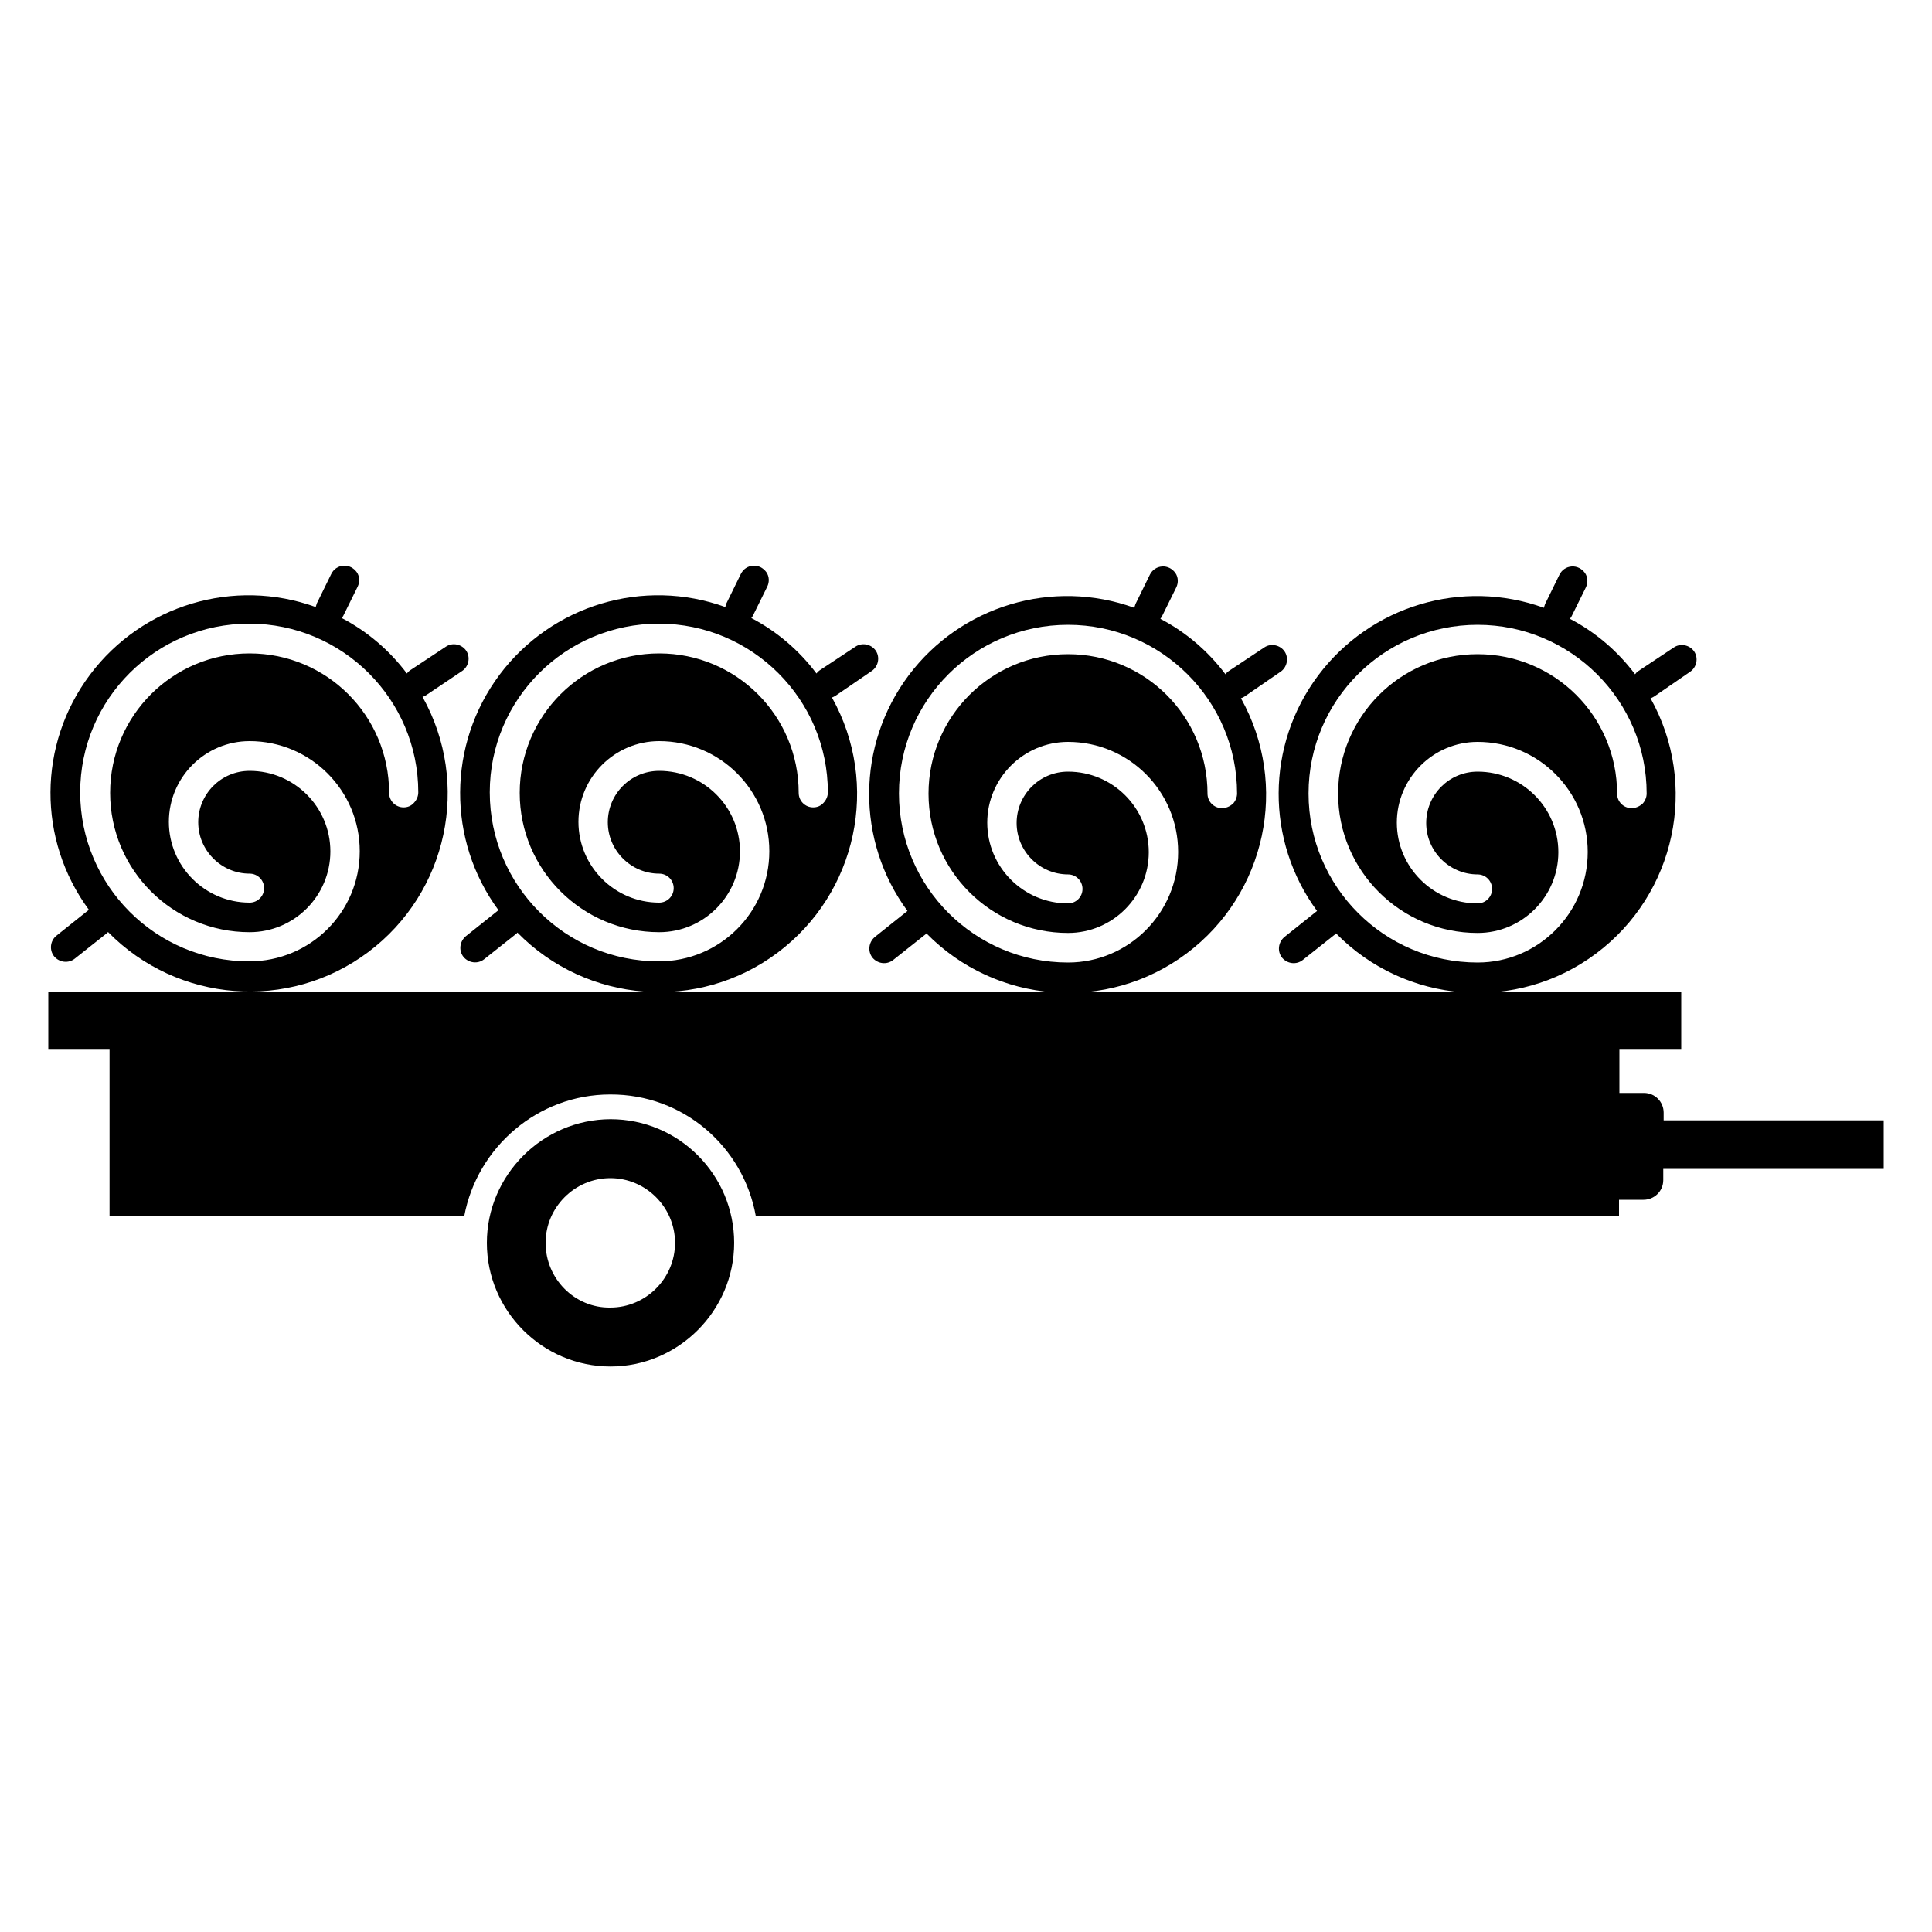 <?xml version="1.0" encoding="utf-8"?>
<!-- Generator: Adobe Illustrator 24.3.0, SVG Export Plug-In . SVG Version: 6.00 Build 0)  -->
<svg version="1.1" id="Calque_1" xmlns="http://www.w3.org/2000/svg" xmlns:xlink="http://www.w3.org/1999/xlink" x="0px" y="0px"
	 viewBox="0 0 1000 1000" style="enable-background:new 0 0 1000 1000;" xml:space="preserve">
<g>
	<path id="Shape_2_" d="M239.2,347.3c3.4-2.3,4.4-7.1,2.1-10.5s-7.1-4.4-10.5-2.1L212.2,347c-0.6,0.4-1.1,0.9-1.6,1.6
		c-9-12-20.5-21.8-33.7-28.7c0.2-0.2,0.4-0.7,0.7-1l7.5-15.2c1.2-2.4,1.1-5.3-0.4-7.5c-1.6-2.2-4.1-3.6-6.9-3.4s-5.1,1.8-6.3,4.2
		l-7.5,15.3c-0.2,0.6-0.4,1.2-0.6,1.9c-42.3-15.3-89.7-1.1-116.8,35s-27.3,85.5-0.6,121.7l-0.1,0.1l-16.8,13.4
		C26,487,25.4,491.7,28,495c2.7,3.2,7.4,3.8,10.7,1.2l16.9-13.4c0.1-0.1,0.2-0.2,0.3-0.4c36,36.7,93.6,41.2,134.7,10.4
		s53.2-87.2,28.1-132.1c0.8-0.2,1.3-0.6,1.9-0.9L239.2,347.3z M208.9,417.9c-4.2,0-7.5-3.4-7.5-7.5c0-40-32.3-72.2-72.2-72.2
		s-72.2,32.3-72.2,72.2s32.4,72.1,72.2,72.1c23.1,0,41.8-18.8,41.8-41.8c0-23.1-18.8-41.7-41.8-41.7c-14.8,0-26.6,12-26.6,26.6
		c0,14.6,12,26.6,26.6,26.6c4.2,0,7.5,3.4,7.5,7.5c0,4.2-3.4,7.5-7.5,7.5c-23.1,0-41.8-18.8-41.8-41.8c0-23.1,18.8-41.8,41.8-41.8
		c31.4,0,57,25.4,57,57s-25.6,57-57.2,57c-48.3,0-87.5-39.2-87.5-87.5s39.2-87.3,87.5-87.3s87.5,39.2,87.5,87.3c0,2-0.8,3.9-2.2,5.4
		C212.8,417.2,210.9,417.9,208.9,417.9z"/>
	<path id="Shape_1_" d="M451.2,347.3c3.4-2.3,4.4-7.1,2.1-10.5c-2.3-3.4-7.1-4.4-10.5-2.1L424.2,347c-0.6,0.4-1.1,0.9-1.6,1.6
		c-9-12-20.5-21.8-33.7-28.7c0.2-0.2,0.4-0.7,0.7-1l7.5-15.2c1.2-2.4,1.1-5.3-0.4-7.5c-1.6-2.2-4.1-3.6-6.9-3.4s-5.1,1.8-6.3,4.2
		l-7.5,15.3c-0.2,0.6-0.4,1.2-0.6,1.9c-42.3-15.3-89.7-1.1-116.8,35c-27,36.1-27.3,85.6-0.6,121.9l-0.1,0.1l-16.8,13.4
		c-3.2,2.7-3.8,7.4-1.2,10.7c2.7,3.2,7.4,3.8,10.7,1.2l16.9-13.4c0.1-0.1,0.2-0.2,0.3-0.4c36,36.7,93.6,41.2,134.7,10.4
		s53.2-87.2,28.1-132.1c0.8-0.2,1.3-0.6,1.9-0.9L451.2,347.3z M420.9,417.9c-4.2,0-7.5-3.4-7.5-7.5c0-40-32.3-72.2-72.2-72.2
		s-72.2,32.3-72.2,72.2s32.4,72.1,72.2,72.1c23.1,0,41.8-18.8,41.8-41.8c0-23.1-18.8-41.7-41.8-41.7c-14.8,0-26.6,12-26.6,26.6
		c0,14.6,12,26.6,26.6,26.6c4.2,0,7.5,3.4,7.5,7.5c0,4.2-3.4,7.5-7.5,7.5c-23.1,0-41.8-18.8-41.8-41.8c0-23.1,18.8-41.8,41.8-41.8
		c31.4,0,57,25.4,57,57s-25.6,57-57.2,57c-48.3,0-87.5-39.2-87.5-87.5s39.2-87.3,87.5-87.3s87.5,39.2,87.5,87.3c0,2-0.8,3.9-2.2,5.4
		C424.8,417.2,422.9,417.9,420.9,417.9z"/>
	<path d="M252,643.3c0,35.3,28.9,64,64,64s64-28.9,64-64s-28.5-64-64-64C280.8,579.4,252,608.3,252,643.3z M282.4,643.3
		c0-18.4,15.1-33.5,33.5-33.5s33.5,15.1,33.5,33.5s-15.1,33.5-33.5,33.5C297.6,677.1,282.4,662,282.4,643.3z"/>
	<path d="M391.2,629.4H838v-8.4h12.7c5.5,0,10.2-4.4,10.2-10.2v-5.8H975v-25.1H861.1l0,0v-4c0-5.5-4.4-10.2-10.2-10.2h-12.7v-22.4
		h32v-29.7H25v29.7h31.7v86.1h183.6c6.7-35.6,38.1-62.9,75.5-62.9C353.7,566.3,384.8,593.6,391.2,629.4z"/>
	<path id="Shape_3_" d="M662.8,347.7c3.4-2.3,4.4-7.1,2.1-10.5s-7.1-4.4-10.5-2.1l-18.5,12.3c-0.6,0.4-1.1,0.9-1.6,1.6
		c-9-12-20.5-21.8-33.7-28.7c0.2-0.2,0.4-0.7,0.7-1l7.5-15.2c1.2-2.4,1.1-5.3-0.4-7.5c-1.6-2.2-4.1-3.6-6.9-3.4s-5.1,1.8-6.3,4.2
		l-7.5,15.3c-0.2,0.6-0.4,1.2-0.6,1.9c-42.3-15.3-89.7-1.1-116.8,35c-27,36.1-27.3,85.6-0.6,121.9l-0.1,0.1l-16.8,13.4
		c-3.2,2.7-3.8,7.4-1.2,10.7c2.7,3.2,7.4,3.8,10.7,1.2l16.9-13.4c0.1-0.1,0.2-0.2,0.3-0.4c36,36.7,93.6,41.2,134.7,10.4
		s53.2-87.2,28.1-132.1c0.8-0.2,1.3-0.6,1.9-0.9L662.8,347.7z M632.5,418.3c-4.2,0-7.5-3.4-7.5-7.5c0-40-32.3-72.2-72.2-72.2
		s-72.2,32.3-72.2,72.2s32.4,72.1,72.2,72.1c23.1,0,41.8-18.8,41.8-41.8c0-23.1-18.8-41.7-41.8-41.7c-14.8,0-26.6,12-26.6,26.6
		s12,26.6,26.6,26.6c4.2,0,7.5,3.4,7.5,7.5c0,4.2-3.4,7.5-7.5,7.5c-23.1,0-41.8-18.8-41.8-41.8s18.8-41.8,41.8-41.8
		c31.4,0,57,25.4,57,57s-25.6,57.2-57,57.2c-48.3,0-87.5-39.2-87.5-87.5s39.2-87.3,87.5-87.3s87.5,39.2,87.5,87.3
		c0,2-0.8,3.9-2.2,5.4C636.4,417.5,634.5,418.3,632.5,418.3z"/>
	<path id="Shape_4_" d="M874.8,347.7c3.4-2.3,4.4-7.1,2.1-10.5s-7.1-4.4-10.5-2.1l-18.5,12.3c-0.6,0.4-1.1,0.9-1.6,1.6
		c-9-12-20.5-21.8-33.7-28.7c0.2-0.2,0.4-0.7,0.7-1l7.5-15.2c1.2-2.4,1.1-5.3-0.4-7.5c-1.6-2.2-4.1-3.6-6.9-3.4s-5.1,1.8-6.3,4.2
		l-7.5,15.3c-0.2,0.6-0.4,1.2-0.6,1.9c-42.3-15.3-89.7-1.1-116.8,35s-27.3,85.6-0.6,121.9l-0.1,0.1l-16.8,13.4
		c-3.2,2.7-3.8,7.4-1.2,10.7c2.7,3.2,7.4,3.8,10.7,1.2l16.9-13.4c0.1-0.1,0.2-0.2,0.3-0.4c36,36.7,93.6,41.2,134.7,10.4
		s53.2-87.2,28.1-132.1c0.8-0.2,1.3-0.6,1.9-0.9L874.8,347.7z M844.5,418.3c-4.2,0-7.5-3.4-7.5-7.5c0-40-32.3-72.2-72.2-72.2
		s-72.2,32.3-72.2,72.2s32.4,72.1,72.2,72.1c23.1,0,41.8-18.8,41.8-41.8c0-23.1-18.8-41.7-41.8-41.7c-14.8,0-26.6,12-26.6,26.6
		s12,26.6,26.6,26.6c4.2,0,7.5,3.4,7.5,7.5c0,4.2-3.4,7.5-7.5,7.5c-23.1,0-41.8-18.8-41.8-41.8s18.8-41.8,41.8-41.8
		c31.4,0,57,25.4,57,57s-25.6,57.2-57,57.2c-48.3,0-87.5-39.2-87.5-87.5s39.2-87.3,87.5-87.3s87.5,39.2,87.5,87.3
		c0,2-0.8,3.9-2.2,5.4C848.4,417.5,846.5,418.3,844.5,418.3z"/>
</g>
</svg>
